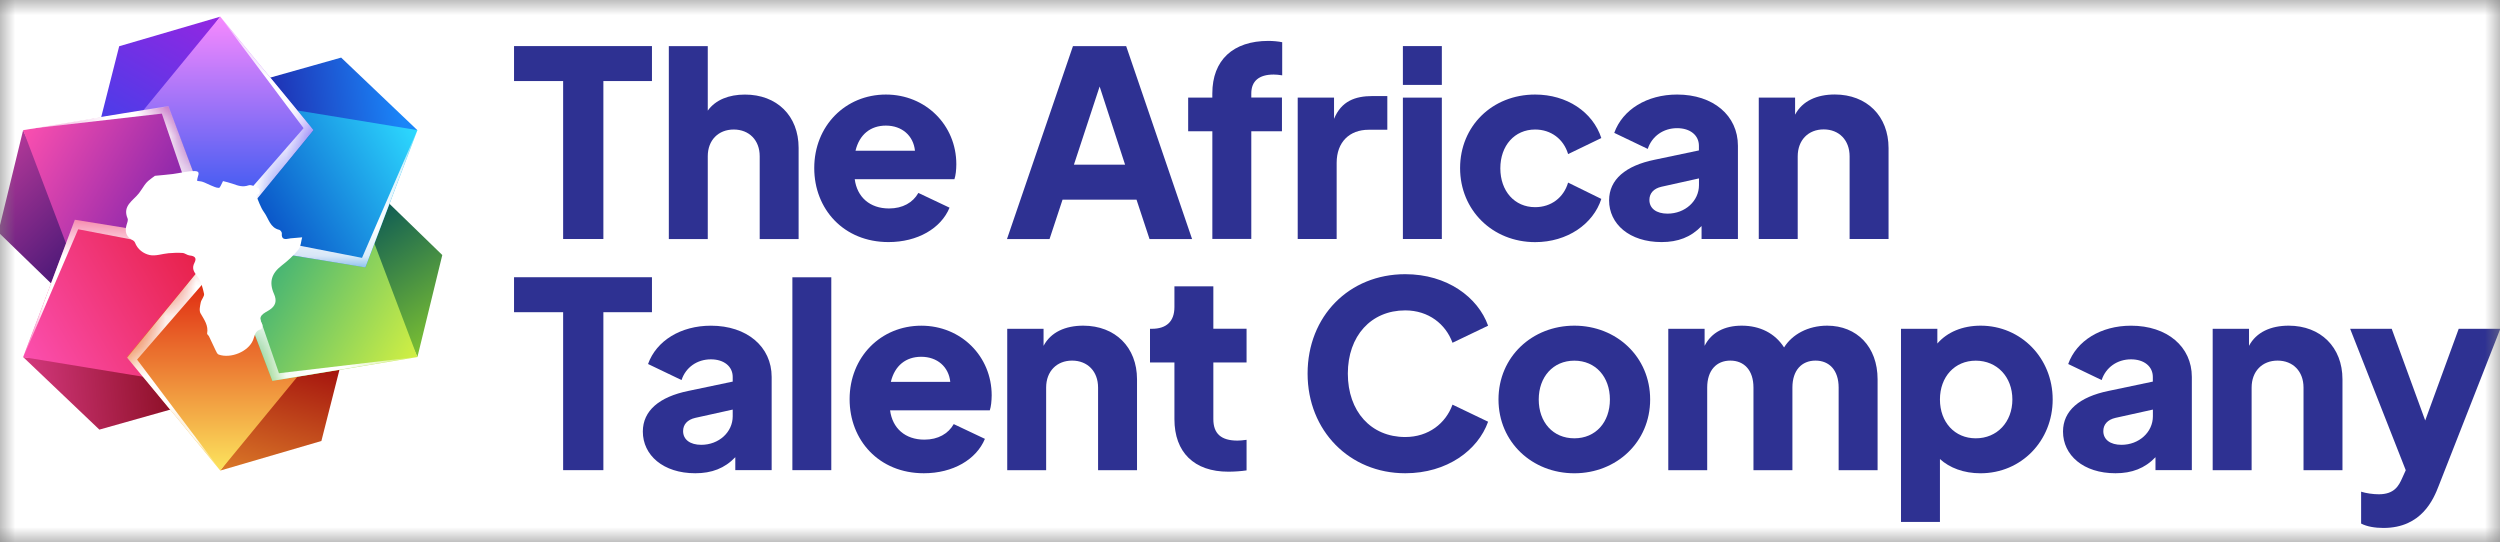 <svg width="83" height="18" viewBox="0 0 83 18" fill="none" xmlns="http://www.w3.org/2000/svg">
<rect x="0" y="0" width="83" height="18" fill="#808080" stroke="none"/>
<g id="tatc-logo" clip-path="url(#clip0_21309_101102)">
<g id="Clip path group">
<mask id="mask0_21309_101102" style="mask-type:luminance" maskUnits="userSpaceOnUse" x="0" y="0" width="83" height="18">
<g id="clip0_27_303">
<path id="Vector" d="M83 0H0V18H83V0Z" fill="white"/>
</g>
</mask>
<g mask="url(#mask0_21309_101102)">
<g id="Group">
<path id="Vector_2" d="M83 0H0V18H83V0Z" fill="white"/>
<path id="Vector_3" d="M18.696 2.691H17.066V1.53H21.645V2.691H20.032V7.935H18.696V2.691Z" fill="#2E3192"/>
<path id="Vector_4" d="M26.514 4.909V7.936H25.222V5.185C25.222 4.652 24.868 4.3 24.36 4.3C23.852 4.3 23.498 4.652 23.498 5.185V7.936H22.205V1.532H23.498V3.673C23.756 3.312 24.205 3.14 24.73 3.14C25.792 3.138 26.514 3.844 26.514 4.909Z" fill="#2E3192"/>
<path id="Vector_5" d="M31.687 5.949H28.377C28.454 6.542 28.877 6.921 29.515 6.921C29.973 6.921 30.309 6.724 30.49 6.405L31.525 6.895C31.241 7.583 30.464 8.037 29.498 8.037C28.006 8.037 27.033 6.938 27.033 5.58C27.033 4.178 28.068 3.139 29.413 3.139C30.732 3.139 31.75 4.154 31.75 5.452C31.749 5.64 31.73 5.82 31.687 5.949ZM30.377 5.004C30.326 4.505 29.946 4.17 29.412 4.17C28.904 4.17 28.533 4.463 28.403 5.004H30.377Z" fill="#2E3192"/>
<path id="Vector_6" d="M39.577 7.936H38.164L37.733 6.63H35.276L34.845 7.936H33.432L35.622 1.532H37.389L39.577 7.936ZM37.353 5.468L36.508 2.872L35.654 5.468H37.353Z" fill="#2E3192"/>
<path id="Vector_7" d="M40.249 4.358H39.447V3.24H40.249V3.103C40.249 1.994 40.939 1.358 42.112 1.358C42.258 1.358 42.448 1.375 42.569 1.402V2.501C42.456 2.484 42.371 2.475 42.285 2.475C41.801 2.475 41.543 2.691 41.543 3.102V3.239H42.561V4.357H41.543V7.933H40.25V4.358H40.249Z" fill="#2E3192"/>
<path id="Vector_8" d="M46.059 3.189V4.308H45.438C44.809 4.308 44.377 4.711 44.377 5.407V7.934H43.084V3.24H44.29V3.946C44.531 3.36 44.988 3.189 45.566 3.189H46.059Z" fill="#2E3192"/>
<path id="Vector_9" d="M46.576 1.53H47.869V2.819H46.576V1.53ZM46.576 3.241H47.869V7.935H46.576V3.241Z" fill="#2E3192"/>
<path id="Vector_10" d="M48.475 5.58C48.475 4.187 49.543 3.139 50.966 3.139C52.018 3.139 52.88 3.715 53.164 4.583L52.061 5.116C51.914 4.617 51.493 4.3 50.966 4.3C50.285 4.3 49.811 4.833 49.811 5.589C49.811 6.345 50.285 6.878 50.966 6.878C51.5 6.878 51.914 6.559 52.061 6.062L53.164 6.604C52.897 7.437 52.035 8.039 50.966 8.039C49.553 8.037 48.475 6.981 48.475 5.58Z" fill="#2E3192"/>
<path id="Vector_11" d="M57.699 4.84V7.934H56.492V7.505C56.139 7.874 55.708 8.037 55.164 8.037C54.095 8.037 53.422 7.435 53.422 6.653C53.422 5.957 53.973 5.501 54.931 5.304L56.404 4.994V4.84C56.404 4.488 56.111 4.255 55.68 4.255C55.223 4.255 54.844 4.522 54.705 4.944L53.593 4.411C53.87 3.638 54.679 3.139 55.68 3.139C56.88 3.139 57.699 3.835 57.699 4.84ZM56.406 6.146V5.923L55.164 6.199C54.897 6.259 54.76 6.422 54.76 6.638C54.76 6.921 54.993 7.093 55.363 7.093C55.949 7.092 56.406 6.671 56.406 6.146Z" fill="#2E3192"/>
<path id="Vector_12" d="M62.7 4.917V7.934H61.407V5.191C61.407 4.649 61.054 4.296 60.546 4.296C60.038 4.296 59.684 4.649 59.684 5.191V7.934H58.391V3.24H59.597V3.807C59.838 3.351 60.321 3.137 60.916 3.137C61.976 3.138 62.7 3.851 62.7 4.917Z" fill="#2E3192"/>
<path id="Vector_13" d="M18.696 10.365H17.066V9.204H21.645V10.365H20.032V15.609H18.696V10.365Z" fill="#2E3192"/>
<path id="Vector_14" d="M25.619 12.515V15.609H24.412V15.179C24.059 15.549 23.628 15.712 23.084 15.712C22.015 15.712 21.342 15.11 21.342 14.328C21.342 13.632 21.893 13.176 22.851 12.979L24.326 12.669V12.515C24.326 12.163 24.032 11.93 23.602 11.93C23.144 11.93 22.766 12.196 22.627 12.618L21.515 12.085C21.791 11.312 22.601 10.813 23.602 10.813C24.8 10.813 25.619 11.51 25.619 12.515ZM24.326 13.821V13.598L23.084 13.873C22.817 13.934 22.679 14.097 22.679 14.312C22.679 14.596 22.913 14.768 23.283 14.768C23.869 14.767 24.326 14.346 24.326 13.821Z" fill="#2E3192"/>
<path id="Vector_15" d="M26.307 9.206H27.599V15.609H26.307V9.206Z" fill="#2E3192"/>
<path id="Vector_16" d="M32.861 13.624H29.551C29.628 14.217 30.051 14.596 30.689 14.596C31.146 14.596 31.483 14.399 31.664 14.08L32.699 14.57C32.414 15.258 31.637 15.712 30.672 15.712C29.18 15.712 28.207 14.613 28.207 13.254C28.207 11.853 29.242 10.813 30.587 10.813C31.906 10.813 32.924 11.828 32.924 13.127C32.921 13.315 32.904 13.495 32.861 13.624ZM31.549 12.678C31.498 12.18 31.119 11.845 30.584 11.845C30.076 11.845 29.705 12.138 29.576 12.678H31.549Z" fill="#2E3192"/>
<path id="Vector_17" d="M37.749 12.593V15.61H36.456V12.867C36.456 12.325 36.102 11.972 35.594 11.972C35.086 11.972 34.732 12.325 34.732 12.867V15.61H33.44V10.916H34.646V11.482C34.887 11.027 35.37 10.812 35.965 10.812C37.026 10.814 37.749 11.527 37.749 12.593Z" fill="#2E3192"/>
<path id="Vector_18" d="M38.991 13.916V12.034H38.18V10.916H38.24C38.723 10.916 38.991 10.676 38.991 10.194V9.506H40.283V10.915H41.386V12.033H40.283V13.915C40.283 14.397 40.541 14.628 41.085 14.628C41.162 14.628 41.266 14.619 41.386 14.602V15.617C41.213 15.643 40.981 15.66 40.782 15.66C39.645 15.661 38.991 15.016 38.991 13.916Z" fill="#2E3192"/>
<path id="Vector_19" d="M43.412 12.403C43.412 10.495 44.791 9.103 46.654 9.103C48.043 9.103 49.068 9.868 49.405 10.813L48.223 11.38C47.999 10.761 47.429 10.305 46.654 10.305C45.516 10.305 44.748 11.157 44.748 12.403C44.748 13.658 45.516 14.509 46.654 14.509C47.429 14.509 47.999 14.054 48.223 13.434L49.405 14.001C49.068 14.947 48.043 15.712 46.654 15.712C44.81 15.712 43.412 14.303 43.412 12.403Z" fill="#2E3192"/>
<path id="Vector_20" d="M49.75 13.263C49.75 11.844 50.871 10.812 52.268 10.812C53.664 10.812 54.785 11.844 54.785 13.263C54.785 14.681 53.664 15.713 52.268 15.713C50.871 15.713 49.75 14.681 49.75 13.263ZM53.449 13.263C53.449 12.514 52.975 11.974 52.268 11.974C51.56 11.974 51.086 12.516 51.086 13.263C51.086 14.019 51.56 14.552 52.268 14.552C52.975 14.552 53.449 14.02 53.449 13.263Z" fill="#2E3192"/>
<path id="Vector_21" d="M62.336 12.593V15.61H61.043V12.867C61.043 12.291 60.733 11.972 60.275 11.972C59.818 11.972 59.508 12.291 59.508 12.867V15.61H58.215V12.867C58.215 12.291 57.904 11.972 57.447 11.972C56.99 11.972 56.679 12.291 56.679 12.867V15.61H55.387V10.916H56.593V11.482C56.817 11.036 57.257 10.812 57.825 10.812C58.429 10.812 58.928 11.062 59.231 11.535C59.498 11.105 60.025 10.812 60.663 10.812C61.647 10.814 62.336 11.51 62.336 12.593Z" fill="#2E3192"/>
<path id="Vector_22" d="M68.149 13.263C68.149 14.63 67.114 15.713 65.751 15.713C65.2 15.713 64.726 15.533 64.406 15.24V17.328H63.113V10.916H64.32V11.405C64.647 11.027 65.155 10.812 65.759 10.812C67.097 10.814 68.149 11.887 68.149 13.263ZM66.811 13.263C66.811 12.514 66.303 11.974 65.595 11.974C64.898 11.974 64.406 12.507 64.406 13.263C64.406 14.019 64.898 14.552 65.595 14.552C66.303 14.553 66.811 14.011 66.811 13.263Z" fill="#2E3192"/>
<path id="Vector_23" d="M72.769 12.515V15.609H71.562V15.179C71.209 15.549 70.778 15.712 70.234 15.712C69.165 15.712 68.492 15.11 68.492 14.328C68.492 13.632 69.043 13.176 70.001 12.979L71.474 12.669V12.515C71.474 12.163 71.181 11.93 70.75 11.93C70.293 11.93 69.914 12.196 69.775 12.618L68.664 12.085C68.94 11.312 69.749 10.813 70.75 10.813C71.95 10.813 72.769 11.51 72.769 12.515ZM71.476 13.821V13.598L70.234 13.873C69.967 13.934 69.83 14.097 69.83 14.312C69.83 14.596 70.062 14.768 70.433 14.768C71.019 14.767 71.476 14.346 71.476 13.821Z" fill="#2E3192"/>
<path id="Vector_24" d="M77.77 12.593V15.61H76.477V12.867C76.477 12.325 76.124 11.972 75.615 11.972C75.107 11.972 74.754 12.325 74.754 12.867V15.61H73.461V10.916H74.667V11.482C74.908 11.027 75.392 10.812 75.986 10.812C77.046 10.814 77.77 11.527 77.77 12.593Z" fill="#2E3192"/>
<path id="Vector_25" d="M83.01 10.917L80.966 16.127C80.794 16.573 80.398 17.528 79.13 17.528C78.854 17.528 78.586 17.485 78.389 17.382V16.324C78.552 16.376 78.786 16.41 78.976 16.41C79.493 16.41 79.639 16.127 79.751 15.877L79.871 15.611L78.025 10.917H79.405L80.517 13.96L81.629 10.917H83.01Z" fill="#2E3192"/>
<path id="Vector_26" d="M7.313 0.553L3.957 1.535L2.494 7.298L7.313 0.553Z" fill="url(#paint0_linear_21309_101102)"/>
<path id="Vector_27" d="M0.768 4.321L-0.057 7.709L4.217 11.855L0.768 4.321Z" fill="url(#paint1_linear_21309_101102)"/>
<path id="Vector_28" d="M0.768 11.854L3.299 14.263L9.037 12.645L0.768 11.854Z" fill="url(#paint2_linear_21309_101102)"/>
<path id="Vector_29" d="M7.312 15.623L10.67 14.641L12.133 8.878L7.312 15.623Z" fill="url(#paint3_linear_21309_101102)"/>
<path id="Vector_30" d="M13.858 11.855L14.684 8.467L10.41 4.321L13.858 11.855Z" fill="url(#paint4_linear_21309_101102)"/>
<path id="Vector_31" d="M13.856 4.321L11.326 1.912L5.588 3.531L7.312 8.088L13.856 4.321Z" fill="url(#paint5_linear_21309_101102)"/>
<path id="Vector_32" d="M7.312 0.553L5.764 2.438L4.217 4.321L5.764 6.205L7.312 8.088L8.861 6.205L10.409 4.321L8.861 2.438L7.312 0.553Z" fill="url(#paint6_linear_21309_101102)"/>
<path id="Vector_33" d="M0.768 4.321L1.631 6.599L2.493 8.878L4.902 8.482L7.312 8.088L6.45 5.809L5.588 3.531L3.179 3.925L0.768 4.321Z" fill="url(#paint7_linear_21309_101102)"/>
<path id="Vector_34" d="M0.768 11.855L3.179 12.251L5.588 12.645L6.45 10.367L7.312 8.088L4.902 7.694L2.493 7.298L1.631 9.577L0.768 11.855Z" fill="url(#paint8_linear_21309_101102)"/>
<path id="Vector_35" d="M7.312 15.623L8.861 13.738L10.409 11.855L8.861 9.971L7.312 8.088L5.764 9.971L4.217 11.855L5.764 13.738L7.312 15.623Z" fill="url(#paint9_linear_21309_101102)"/>
<path id="Vector_36" d="M13.857 11.855L12.995 9.577L12.133 7.298L9.724 7.694L7.312 8.088L8.176 10.367L9.038 12.645L11.447 12.251L13.857 11.855Z" fill="url(#paint10_linear_21309_101102)"/>
<path id="Vector_37" d="M13.858 4.321L11.447 3.925L9.873 3.668L10.409 4.321L8.862 6.204L7.312 8.088L9.724 8.482L12.133 8.878L12.995 6.599L13.858 4.321Z" fill="url(#paint11_linear_21309_101102)"/>
<g id="Mask group">
<mask id="mask1_21309_101102" style="mask-type:alpha" maskUnits="userSpaceOnUse" x="4" y="0" width="8" height="9">
<g id="Group_2">
<g id="Mask group_2">
<mask id="mask2_21309_101102" style="mask-type:alpha" maskUnits="userSpaceOnUse" x="4" y="0" width="8" height="9">
<g id="Group_3">
<path id="Vector_38" d="M7.296 0.51L4 6.22L8.017 8.527L11.315 2.815L7.296 0.51Z" fill="url(#paint12_linear_21309_101102)"/>
</g>
</mask>
<g mask="url(#mask2_21309_101102)">
<g id="Group_4">
<path id="Vector_39" d="M7.296 0.51L4 6.22L8.017 8.527L11.315 2.815L7.296 0.51Z" fill="url(#paint13_linear_21309_101102)"/>
</g>
</g>
</g>
</g>
</mask>
<g mask="url(#mask1_21309_101102)">
<g id="Group_5">
<path id="Vector_40" d="M7.308 0.555L10.079 4.255L7.137 7.631L7.304 8.101L10.41 4.317L7.308 0.555Z" fill="white"/>
</g>
</g>
</g>
<g id="Mask group_3">
<mask id="mask3_21309_101102" style="mask-type:alpha" maskUnits="userSpaceOnUse" x="0" y="1" width="9" height="10">
<g id="Group_6">
<g id="Mask group_4">
<mask id="mask4_21309_101102" style="mask-type:alpha" maskUnits="userSpaceOnUse" x="0" y="1" width="9" height="10">
<g id="Group_7">
<path id="Vector_41" d="M0.727 4.288L4.021 10.002L8.04 7.698L4.746 1.984L0.727 4.288Z" fill="url(#paint14_linear_21309_101102)"/>
</g>
</mask>
<g mask="url(#mask4_21309_101102)">
<g id="Group_8">
<path id="Vector_42" d="M0.727 4.288L4.021 10.002L8.04 7.698L4.746 1.984L0.727 4.288Z" fill="url(#paint15_linear_21309_101102)"/>
</g>
</g>
</g>
</g>
</mask>
<g mask="url(#mask3_21309_101102)">
<g id="Group_9">
<path id="Vector_43" d="M0.771 4.3L5.373 3.772L6.82 8.006L7.311 8.1L5.592 3.52L0.771 4.3Z" fill="white"/>
</g>
</g>
</g>
<g id="Mask group_5">
<mask id="mask5_21309_101102" style="mask-type:alpha" maskUnits="userSpaceOnUse" x="0" y="7" width="8" height="5">
<g id="Group_10">
<g id="Mask group_6">
<mask id="mask6_21309_101102" style="mask-type:alpha" maskUnits="userSpaceOnUse" x="0" y="7" width="8" height="5">
<g id="Group_11">
<path id="Vector_44" d="M0.742 11.89L7.351 11.869L7.336 7.247L0.727 7.269L0.742 11.89Z" fill="url(#paint16_linear_21309_101102)"/>
</g>
</mask>
<g mask="url(#mask6_21309_101102)">
<g id="Group_12">
<path id="Vector_45" d="M0.742 11.89L7.351 11.869L7.336 7.247L0.727 7.269L0.742 11.89Z" fill="url(#paint17_linear_21309_101102)"/>
</g>
</g>
</g>
</g>
</mask>
<g mask="url(#mask5_21309_101102)">
<g id="Group_13">
<path id="Vector_46" d="M0.775 11.858L2.596 7.612L7.002 8.456L7.326 8.077L2.484 7.295L0.775 11.858Z" fill="white"/>
</g>
</g>
</g>
<g id="Mask group_7">
<mask id="mask7_21309_101102" style="mask-type:alpha" maskUnits="userSpaceOnUse" x="3" y="7" width="8" height="9">
<g id="Group_14">
<g id="Mask group_8">
<mask id="mask8_21309_101102" style="mask-type:alpha" maskUnits="userSpaceOnUse" x="3" y="7" width="8" height="9">
<g id="Group_15">
<path id="Vector_47" d="M7.344 15.676L10.626 9.956L6.601 7.66L3.32 13.381L7.344 15.676Z" fill="url(#paint18_linear_21309_101102)"/>
</g>
</mask>
<g mask="url(#mask8_21309_101102)">
<g id="Group_16">
<path id="Vector_48" d="M7.344 15.676L10.626 9.956L6.601 7.66L3.32 13.381L7.344 15.676Z" fill="url(#paint19_linear_21309_101102)"/>
</g>
</g>
</g>
</g>
</mask>
<g mask="url(#mask7_21309_101102)">
<g id="Group_17">
<path id="Vector_49" d="M7.331 15.631L4.551 11.938L7.484 8.555L7.318 8.085L4.221 11.877L7.331 15.631Z" fill="white"/>
</g>
</g>
</g>
<g id="Mask group_9">
<mask id="mask9_21309_101102" style="mask-type:alpha" maskUnits="userSpaceOnUse" x="6" y="6" width="8" height="9">
<g id="Group_18">
<g id="Mask group_10">
<mask id="mask10_21309_101102" style="mask-type:alpha" maskUnits="userSpaceOnUse" x="6" y="6" width="8" height="9">
<g id="Group_19">
<path id="Vector_50" d="M13.906 11.859L10.593 6.156L6.582 8.474L9.895 14.177L13.906 11.859Z" fill="url(#paint20_linear_21309_101102)"/>
</g>
</mask>
<g mask="url(#mask10_21309_101102)">
<g id="Group_20">
<path id="Vector_51" d="M13.906 11.859L10.593 6.156L6.582 8.474L9.895 14.177L13.906 11.859Z" fill="url(#paint21_linear_21309_101102)"/>
</g>
</g>
</g>
</g>
</mask>
<g mask="url(#mask9_21309_101102)">
<g id="Group_21">
<path id="Vector_52" d="M13.861 11.847L9.261 12.391L7.8 8.162L7.309 8.069L9.042 12.645L13.861 11.847Z" fill="white"/>
</g>
</g>
</g>
<g id="Mask group_11">
<mask id="mask11_21309_101102" style="mask-type:alpha" maskUnits="userSpaceOnUse" x="7" y="4" width="7" height="5">
<g id="Group_22">
<g id="Mask group_12">
<mask id="mask12_21309_101102" style="mask-type:alpha" maskUnits="userSpaceOnUse" x="7" y="4" width="7" height="5">
<g id="Group_23">
<path id="Vector_53" d="M13.886 4.289H7.277V8.911H13.886V4.289Z" fill="url(#paint22_linear_21309_101102)"/>
</g>
</mask>
<g mask="url(#mask12_21309_101102)">
<g id="Group_24">
<path id="Vector_54" d="M13.886 4.289H7.277V8.911H13.886V4.289Z" fill="url(#paint23_linear_21309_101102)"/>
</g>
</g>
</g>
</g>
</mask>
<g mask="url(#mask11_21309_101102)">
<g id="Group_25">
<path id="Vector_55" d="M13.854 4.321L12.019 8.561L7.617 7.702L7.291 8.08L12.13 8.878L13.854 4.321Z" fill="white"/>
</g>
</g>
</g>
<path id="Vector_56" d="M8.493 6.467C8.58 6.656 8.643 6.878 8.771 7.053C8.92 7.257 8.964 7.56 9.273 7.631C9.31 7.64 9.36 7.708 9.357 7.745C9.337 7.962 9.466 7.948 9.608 7.92C9.616 7.919 9.624 7.914 9.632 7.914C9.764 7.902 9.899 7.891 10.032 7.879C9.993 8.016 9.99 8.184 9.908 8.285C9.747 8.484 9.553 8.661 9.349 8.818C9.014 9.077 8.924 9.37 9.097 9.758C9.202 9.992 9.15 10.16 8.938 10.295C8.768 10.403 8.532 10.48 8.706 10.766C8.728 10.802 8.693 10.925 8.666 10.931C8.469 10.976 8.464 11.131 8.404 11.284C8.252 11.673 7.661 11.914 7.261 11.772C7.217 11.757 7.185 11.689 7.162 11.639C7.085 11.482 7.015 11.324 6.939 11.167C6.922 11.133 6.871 11.099 6.876 11.073C6.926 10.806 6.78 10.615 6.658 10.403C6.606 10.312 6.641 10.16 6.665 10.041C6.685 9.941 6.793 9.836 6.774 9.753C6.729 9.551 6.674 9.328 6.55 9.172C6.428 9.017 6.362 8.906 6.458 8.721C6.542 8.558 6.458 8.498 6.294 8.481C6.213 8.473 6.139 8.402 6.059 8.398C5.905 8.387 5.749 8.395 5.594 8.407C5.384 8.426 5.163 8.509 4.969 8.467C4.763 8.422 4.567 8.282 4.48 8.05C4.463 8.005 4.405 7.973 4.358 7.945C4.175 7.833 4.147 7.671 4.199 7.478C4.219 7.405 4.261 7.312 4.236 7.254C4.056 6.83 4.423 6.662 4.615 6.413C4.681 6.327 4.737 6.233 4.8 6.143C4.836 6.096 4.873 6.046 4.918 6.009C4.999 5.94 5.089 5.878 5.143 5.837C5.35 5.817 5.545 5.801 5.739 5.777C5.98 5.746 6.22 5.678 6.458 5.68C6.709 5.681 6.53 5.869 6.547 6.006C6.604 6.015 6.672 6.017 6.734 6.039C6.824 6.069 6.907 6.119 6.995 6.153C7.085 6.188 7.179 6.24 7.268 6.237C7.31 6.236 7.346 6.116 7.404 6.012C7.497 6.037 7.617 6.062 7.73 6.103C7.902 6.165 8.056 6.222 8.252 6.153C8.343 6.12 8.486 6.206 8.594 6.26C8.621 6.274 8.629 6.382 8.606 6.425C8.594 6.457 8.515 6.459 8.493 6.467Z" fill="white"/>
</g>
</g>
</g>
</g>
<defs>
<linearGradient id="paint0_linear_21309_101102" x1="1.828" y1="7.621" x2="6.126" y2="0.154" gradientUnits="userSpaceOnUse">
<stop stop-color="#114FEE"/>
<stop offset="1" stop-color="#9027E2"/>
</linearGradient>
<linearGradient id="paint1_linear_21309_101102" x1="2.876" y1="8.529" x2="-2.526" y2="3.11" gradientUnits="userSpaceOnUse">
<stop stop-color="#4A1877"/>
<stop offset="1" stop-color="#FB4FAF"/>
</linearGradient>
<linearGradient id="paint2_linear_21309_101102" x1="7.408" y1="12.529" x2="-1.88" y2="13.45" gradientUnits="userSpaceOnUse">
<stop stop-color="#740107"/>
<stop offset="1" stop-color="#FB4FAF"/>
</linearGradient>
<linearGradient id="paint3_linear_21309_101102" x1="10.07" y1="11.12" x2="8.21" y2="18.083" gradientUnits="userSpaceOnUse">
<stop stop-color="#9B0109"/>
<stop offset="1" stop-color="#F5AB35"/>
</linearGradient>
<linearGradient id="paint4_linear_21309_101102" x1="11.842" y1="6.528" x2="16.232" y2="13.132" gradientUnits="userSpaceOnUse">
<stop stop-color="#004E59"/>
<stop offset="1" stop-color="#B0F122"/>
</linearGradient>
<linearGradient id="paint5_linear_21309_101102" x1="9.36" y1="4.994" x2="13.427" y2="4.389" gradientUnits="userSpaceOnUse">
<stop stop-color="#1F32B4"/>
<stop offset="1" stop-color="#1A85F8"/>
</linearGradient>
<linearGradient id="paint6_linear_21309_101102" x1="7.313" y1="8.088" x2="7.313" y2="0.488" gradientUnits="userSpaceOnUse">
<stop stop-color="#114FEE"/>
<stop offset="1" stop-color="#F98AFE"/>
</linearGradient>
<linearGradient id="paint7_linear_21309_101102" x1="7.313" y1="8.088" x2="0.778" y2="4.304" gradientUnits="userSpaceOnUse">
<stop stop-color="#5E17A9"/>
<stop offset="1" stop-color="#FB4FAF"/>
</linearGradient>
<linearGradient id="paint8_linear_21309_101102" x1="10.757" y1="6.105" x2="0.783" y2="11.881" gradientUnits="userSpaceOnUse">
<stop stop-color="#D90000"/>
<stop offset="1" stop-color="#FB4FAF"/>
</linearGradient>
<linearGradient id="paint9_linear_21309_101102" x1="7.313" y1="7.933" x2="7.313" y2="16.08" gradientUnits="userSpaceOnUse">
<stop stop-color="#D90000"/>
<stop offset="1" stop-color="#FEF163"/>
</linearGradient>
<linearGradient id="paint10_linear_21309_101102" x1="7.357" y1="8.113" x2="14.014" y2="11.968" gradientUnits="userSpaceOnUse">
<stop stop-color="#16A085"/>
<stop offset="1" stop-color="#D7F241"/>
</linearGradient>
<linearGradient id="paint11_linear_21309_101102" x1="7.525" y1="8.275" x2="13.982" y2="4.536" gradientUnits="userSpaceOnUse">
<stop stop-color="#0131B9"/>
<stop offset="1" stop-color="#2DDAFF"/>
</linearGradient>
<linearGradient id="paint12_linear_21309_101102" x1="7.577" y1="-3.635" x2="7.592" y2="6.803" gradientUnits="userSpaceOnUse">
<stop stop-color="white"/>
<stop offset="1"/>
</linearGradient>
<linearGradient id="paint13_linear_21309_101102" x1="7.577" y1="-3.635" x2="7.592" y2="6.803" gradientUnits="userSpaceOnUse">
<stop stop-color="white"/>
<stop offset="1" stop-color="white"/>
</linearGradient>
<linearGradient id="paint14_linear_21309_101102" x1="-2.744" y1="1.91" x2="6.3" y2="7.168" gradientUnits="userSpaceOnUse">
<stop stop-color="white"/>
<stop offset="1"/>
</linearGradient>
<linearGradient id="paint15_linear_21309_101102" x1="-2.744" y1="1.91" x2="6.3" y2="7.168" gradientUnits="userSpaceOnUse">
<stop stop-color="white"/>
<stop offset="1" stop-color="white"/>
</linearGradient>
<linearGradient id="paint16_linear_21309_101102" x1="-3.028" y1="13.658" x2="6.008" y2="8.387" gradientUnits="userSpaceOnUse">
<stop stop-color="white"/>
<stop offset="1"/>
</linearGradient>
<linearGradient id="paint17_linear_21309_101102" x1="-3.028" y1="13.658" x2="6.008" y2="8.387" gradientUnits="userSpaceOnUse">
<stop stop-color="white"/>
<stop offset="1" stop-color="white"/>
</linearGradient>
<linearGradient id="paint18_linear_21309_101102" x1="7.029" y1="19.735" x2="6.988" y2="9.297" gradientUnits="userSpaceOnUse">
<stop stop-color="white"/>
<stop offset="1"/>
</linearGradient>
<linearGradient id="paint19_linear_21309_101102" x1="7.029" y1="19.735" x2="6.988" y2="9.297" gradientUnits="userSpaceOnUse">
<stop stop-color="white"/>
<stop offset="1" stop-color="white"/>
</linearGradient>
<linearGradient id="paint20_linear_21309_101102" x1="17.239" y1="14.313" x2="8.178" y2="9.084" gradientUnits="userSpaceOnUse">
<stop stop-color="white"/>
<stop offset="1"/>
</linearGradient>
<linearGradient id="paint21_linear_21309_101102" x1="17.239" y1="14.313" x2="8.178" y2="9.084" gradientUnits="userSpaceOnUse">
<stop stop-color="white"/>
<stop offset="1" stop-color="white"/>
</linearGradient>
<linearGradient id="paint22_linear_21309_101102" x1="17.651" y1="2.531" x2="8.598" y2="7.773" gradientUnits="userSpaceOnUse">
<stop stop-color="white"/>
<stop offset="1"/>
</linearGradient>
<linearGradient id="paint23_linear_21309_101102" x1="17.651" y1="2.531" x2="8.598" y2="7.773" gradientUnits="userSpaceOnUse">
<stop stop-color="white"/>
<stop offset="1" stop-color="white"/>
</linearGradient>
<clipPath id="clip0_21309_101102">
<rect width="83" height="18" fill="white"/>
</clipPath>
</defs>
</svg>
